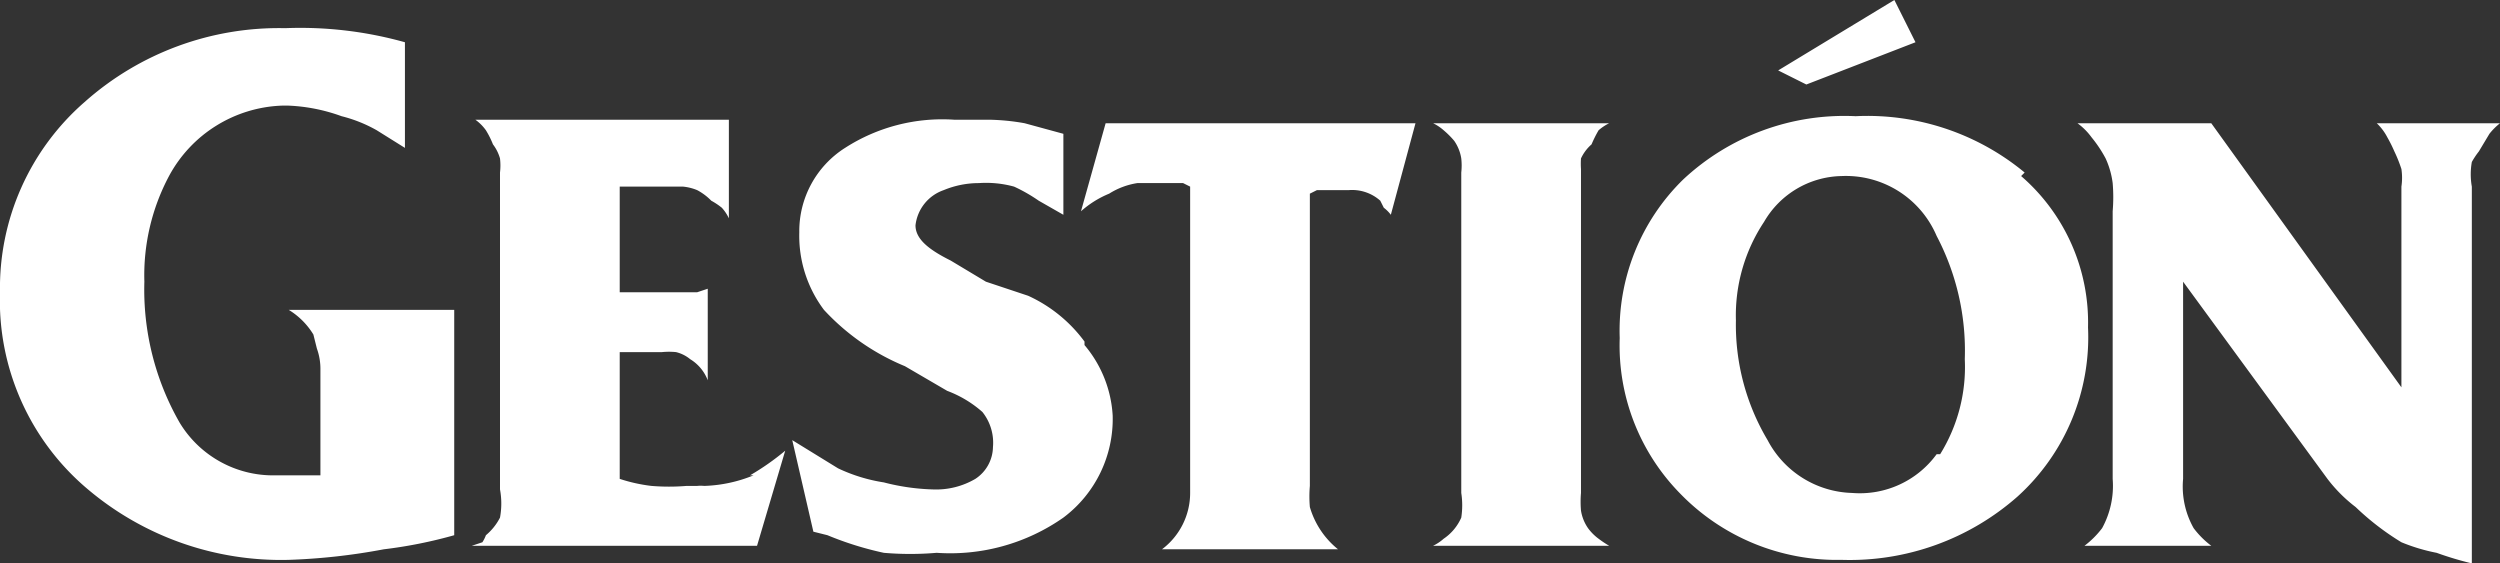 <svg xmlns="http://www.w3.org/2000/svg" width="71" height="16"><rect width="100%" height="100%" fill="#333333" stroke="none"/><path d="M12.9 8.8H8.2a2.1 2.1 0 0 1 .7.7l.1.4a1.7 1.7 0 0 1 .1.6v3H7.8A3.1 3.1 0 0 1 5.1 12a7.6 7.6 0 0 1-1-4 6 6 0 0 1 .7-3A3.8 3.8 0 0 1 8 3h.2a5 5 0 0 1 1.5.3 4 4 0 0 1 1 .4l.8.5v-3A11 11 0 0 0 8.1.8a8.3 8.3 0 0 0-5.7 2.1A7 7 0 0 0 0 8.3a7 7 0 0 0 2.5 5.6 8.5 8.5 0 0 0 5.7 2 17.6 17.6 0 0 0 2.7-.3 13 13 0 0 0 2-.4zM67.5 3.5a1.5 1.5 0 0 1 .3.4 4 4 0 0 1 .2.4 4 4 0 0 1 .2.5 1.7 1.7 0 0 1 0 .5V11l-5.4-7.5H59a1.8 1.8 0 0 1 .4.4 3.6 3.6 0 0 1 .4.6 2.4 2.4 0 0 1 .2.7 4.8 4.8 0 0 1 0 .8v7.6a2.5 2.5 0 0 1-.3 1.4 2.6 2.6 0 0 1-.5.5h3.6a2.5 2.5 0 0 1-.5-.5 2.4 2.4 0 0 1-.3-1.4V8l4.1 5.6a4.2 4.2 0 0 0 .8.8 7.5 7.5 0 0 0 1.3 1 5.2 5.2 0 0 0 1 .3 9.4 9.4 0 0 0 1 .3V5.3a2 2 0 0 1 0-.7 2.3 2.3 0 0 1 .2-.3l.3-.5a1.8 1.8 0 0 1 .3-.3h-3.5zM53.8 0l-3.3 2 .8.4 3.1-1.2zM55 12.9a2.7 2.7 0 0 1-2.4 1.1 2.8 2.8 0 0 1-2.4-1.5 6.4 6.4 0 0 1-.9-3.4 4.8 4.8 0 0 1 .8-2.8A2.6 2.6 0 0 1 52.3 5 2.8 2.8 0 0 1 55 6.7a7 7 0 0 1 .8 3.5 4.7 4.7 0 0 1-.7 2.7m2.4-8a7 7 0 0 0-4.8-1.6 6.7 6.7 0 0 0-4.9 1.8A6 6 0 0 0 46 9.6a6 6 0 0 0 1.7 4.4 6.2 6.2 0 0 0 4.6 1.9 7.2 7.2 0 0 0 5-1.8 6.1 6.1 0 0 0 2-4.8A5.5 5.5 0 0 0 57.4 5m-12 10.3a1.4 1.4 0 0 1-.3-.3 1.2 1.2 0 0 1-.2-.5 3 3 0 0 1 0-.5V4.8a2.2 2.2 0 0 1 0-.3 1.2 1.2 0 0 1 .3-.4 3.4 3.4 0 0 1 .2-.4 1.4 1.4 0 0 1 .3-.2h-5a1.3 1.3 0 0 1 .3.2 2.5 2.5 0 0 1 .3.3 1.2 1.2 0 0 1 .2.5 1.8 1.8 0 0 1 0 .4V14a2.3 2.3 0 0 1 0 .7 1.4 1.4 0 0 1-.5.6 1.3 1.3 0 0 1-.3.2h5a3 3 0 0 1-.3-.2m-14-11.8L30.7 6a2.8 2.8 0 0 1 .8-.5 2.1 2.1 0 0 1 .8-.3h1.3l.2.1V14a2 2 0 0 1-.8 1.6h5a2.4 2.4 0 0 1-.8-1.2 3.5 3.5 0 0 1 0-.6V5.5l.2-.1h.9a1.2 1.2 0 0 1 .9.3l.1.2a1 1 0 0 1 .2.2l.7-2.6h-8.8zm-.6 6.2a4.1 4.1 0 0 0-1.6-1.3L28 8l-1-.6c-.6-.3-1-.6-1-1a1.2 1.2 0 0 1 .8-1 2.6 2.6 0 0 1 1-.2 3 3 0 0 1 1 .1 4.6 4.6 0 0 1 .7.4l.7.4V3.8l-1.1-.3a6.3 6.3 0 0 0-1-.1h-1a5.1 5.1 0 0 0-3.1.8 2.8 2.8 0 0 0-1.3 2.4 3.5 3.5 0 0 0 .7 2.2 6.5 6.5 0 0 0 2.3 1.6l1.2.7a3.2 3.2 0 0 1 1 .6 1.4 1.4 0 0 1 .3 1 1.1 1.1 0 0 1-.5.9 2.2 2.2 0 0 1-1.2.3 6.2 6.2 0 0 1-1.4-.2 4.7 4.7 0 0 1-1.3-.4l-1.3-.8.6 2.6.4.1a9.3 9.3 0 0 0 1.6.5 8.7 8.7 0 0 0 1.5 0 5.6 5.6 0 0 0 3.6-1 3.5 3.5 0 0 0 1.4-2.9 3.4 3.4 0 0 0-.8-2m-9.4 3.7a4 4 0 0 1-1.4.3 1 1 0 0 0-.2 0h-.3a6.1 6.1 0 0 1-1 0 4.6 4.6 0 0 1-.9-.2V10h1.2a2 2 0 0 1 .4 0 1 1 0 0 1 .4.2 1.2 1.2 0 0 1 .5.6V8.2l-.3.1h-2.2v-3h1.8a1.4 1.4 0 0 1 .4.1 1.6 1.6 0 0 1 .4.3 2 2 0 0 1 .3.2 1.2 1.2 0 0 1 .2.3V3.4h-7.2a1.3 1.3 0 0 1 .3.3 2.5 2.5 0 0 1 .2.4 1.2 1.2 0 0 1 .2.4 1.7 1.7 0 0 1 0 .4v9a2.2 2.2 0 0 1 0 .8 1.6 1.6 0 0 1-.4.5 1 1 0 0 1-.1.2l-.3.1h8.1l.8-2.7a7.2 7.2 0 0 1-1 .7" fill="#fff"/></svg>